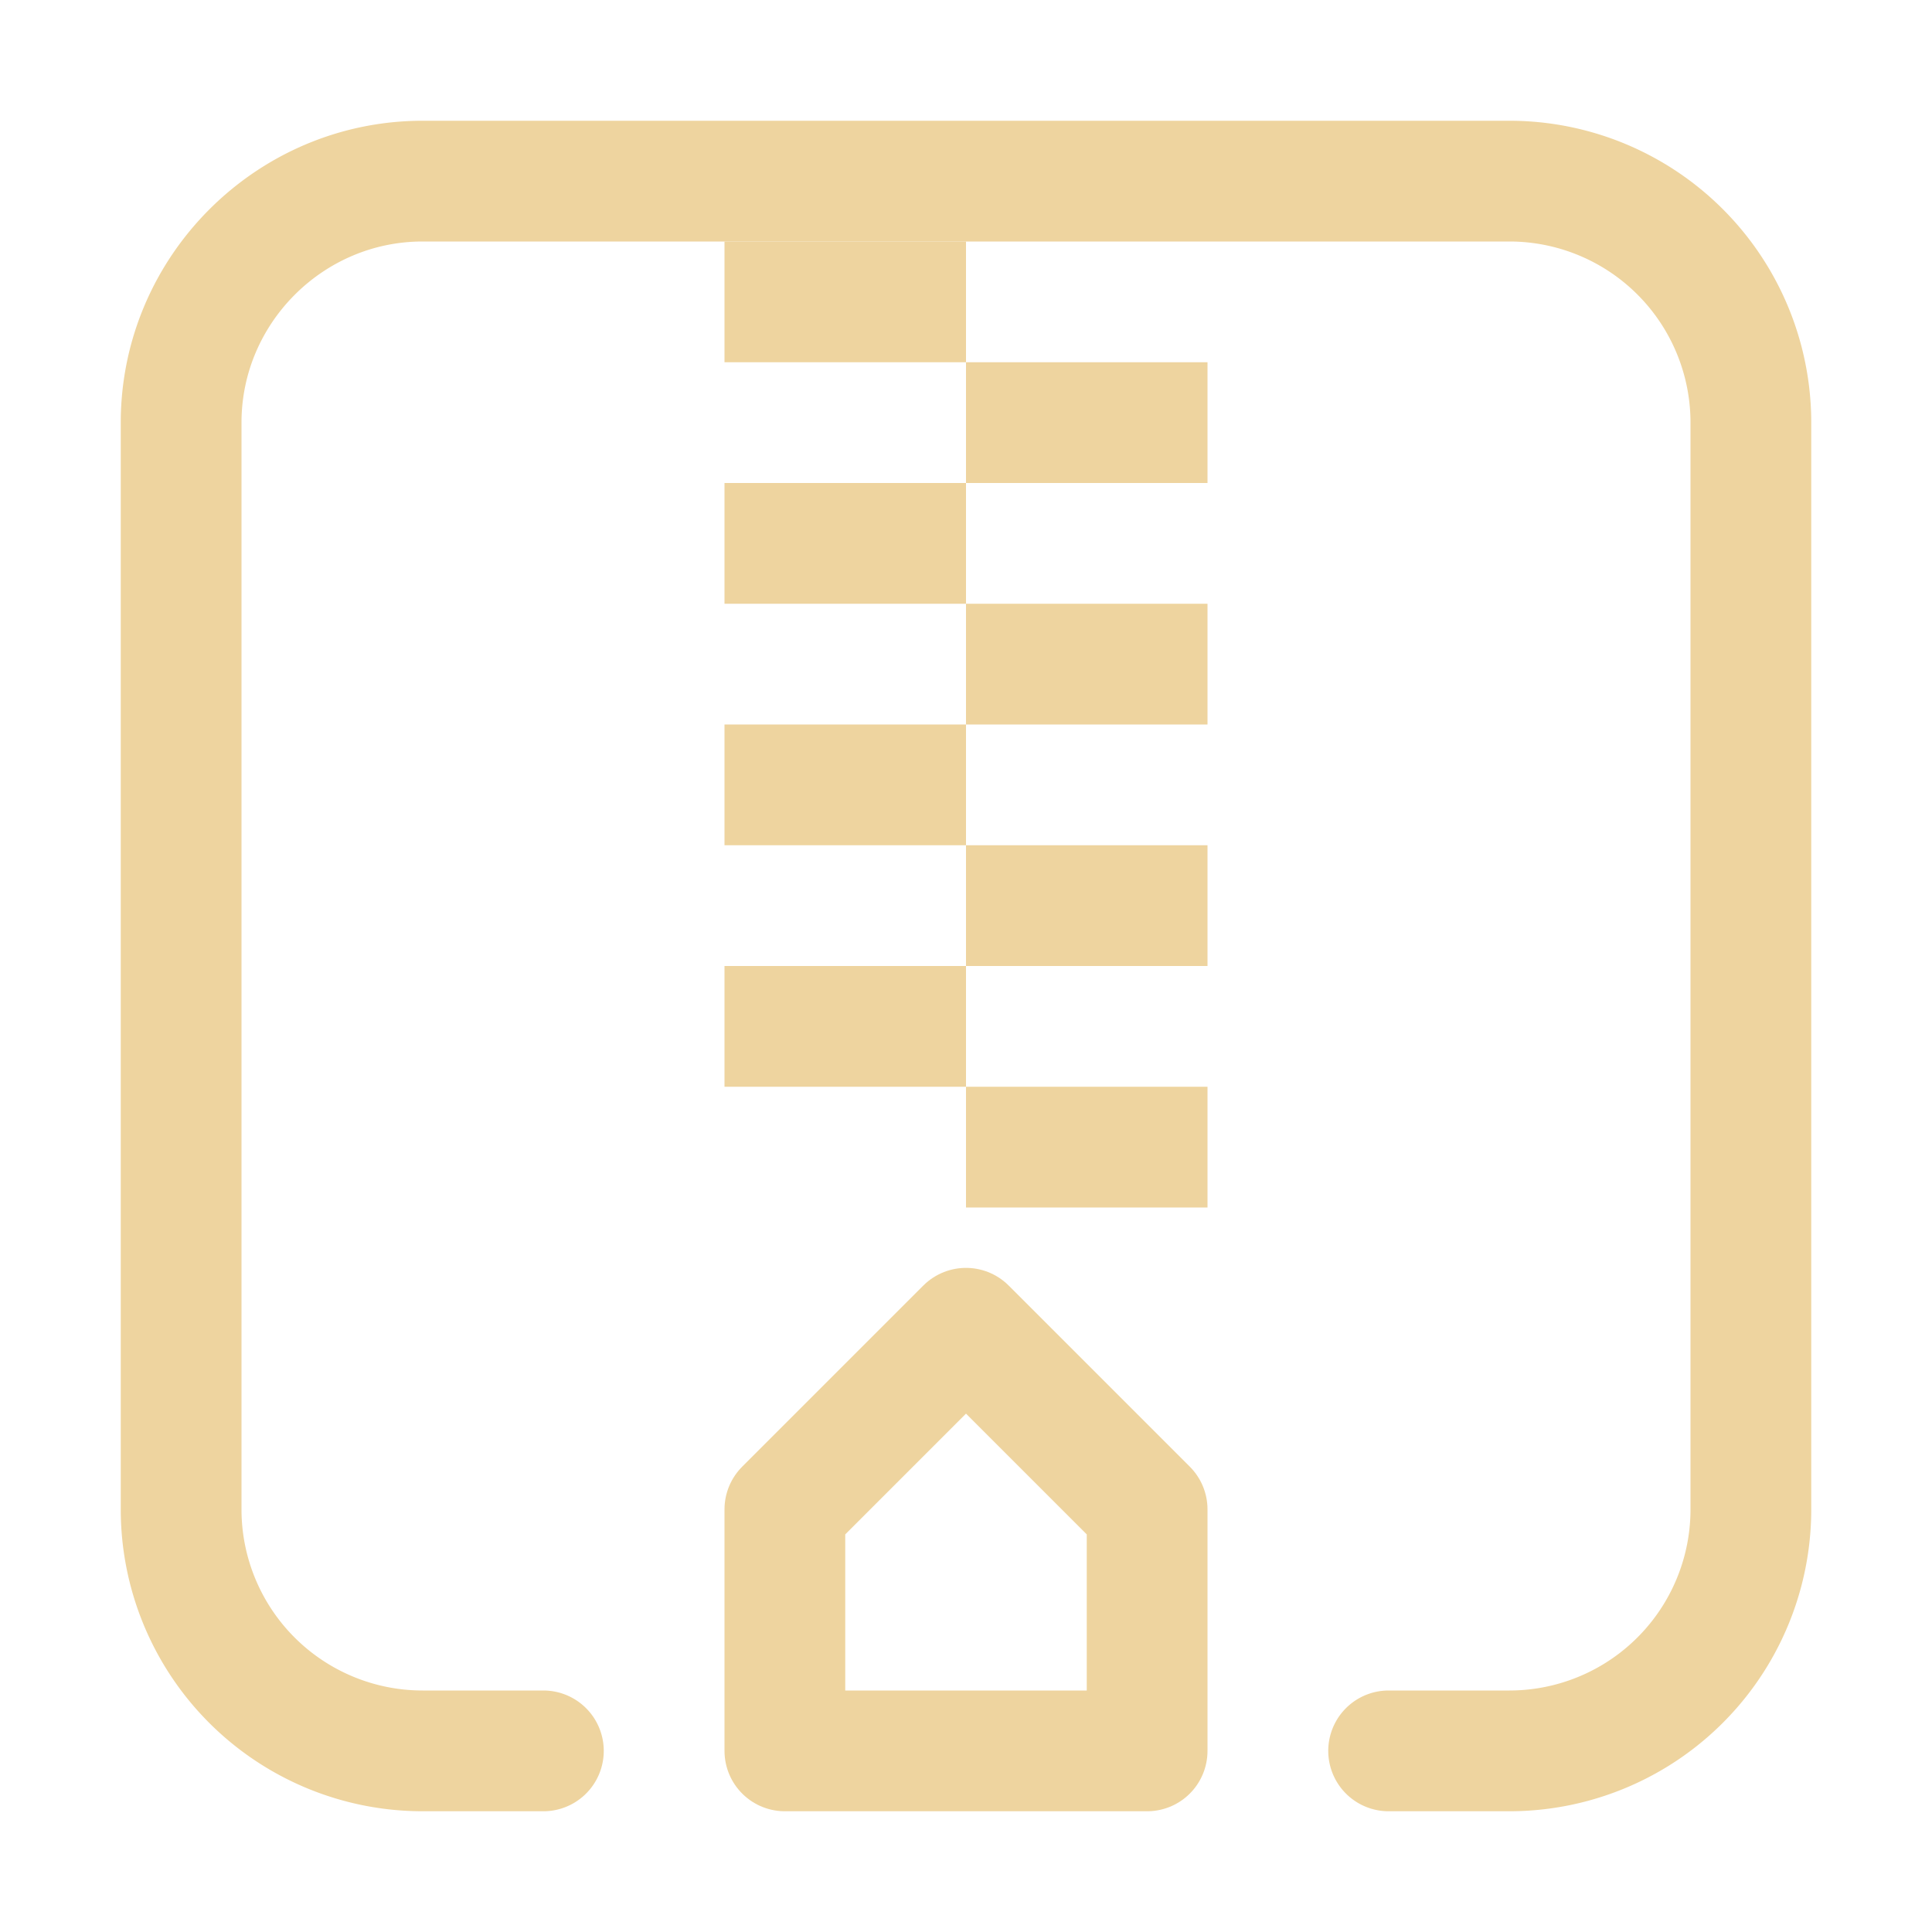 <svg xmlns="http://www.w3.org/2000/svg" width="16" height="16"><g fill="none" fill-rule="evenodd" stroke="#eed49f"><path stroke-linecap="round" stroke-linejoin="round" d="M4.5 14.5h-1a2 2 0 0 1-2-2v-9c0-1.1.9-2 2-2h9a2 2 0 0 1 2 2v9a2 2 0 0 1-2 2h-1 0"/><path stroke-linecap="square" stroke-linejoin="round" d="M6.5 14.5v-2L8 11l1.5 1.5v2z"/><path d="M6 2.5h2m0 1h2m-4 1h2m0 1h2m-4 1h2m0 1h2m-4 1h2m0 1h2"/></g></svg>